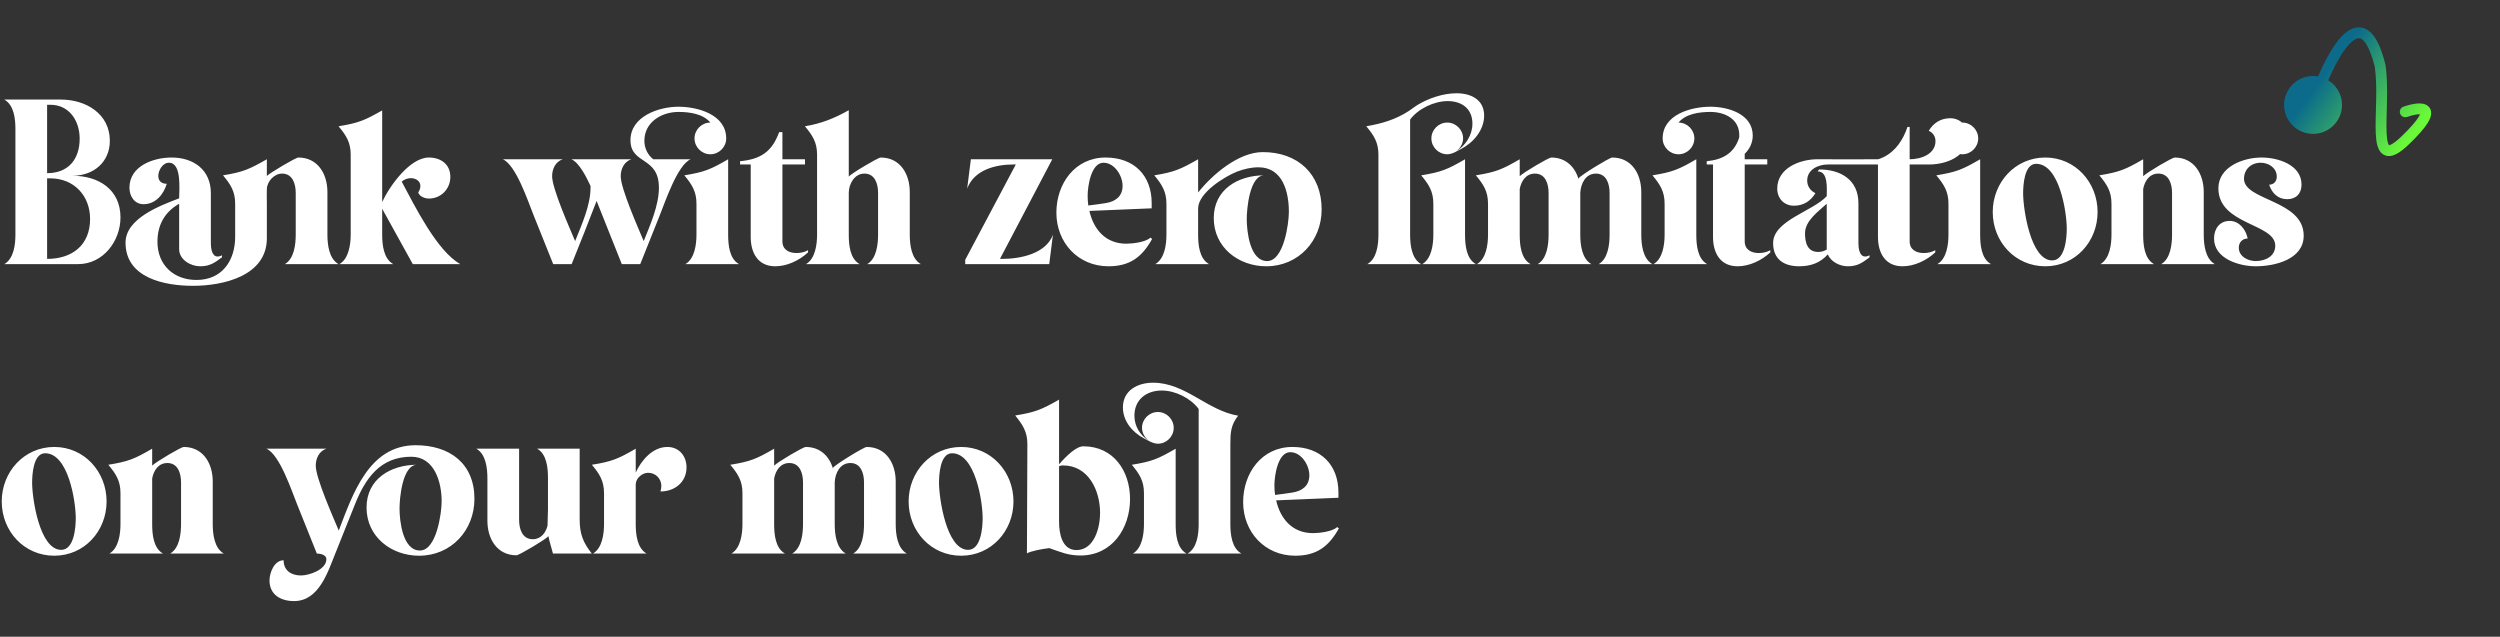 <svg width="691" height="176" viewBox="0 0 691 176" fill="none" xmlns="http://www.w3.org/2000/svg">
<rect x="0" y="0" width="691" height="176" fill="#333333" stroke="none"/>
<path d="M20.04 48.58C25.8 48.58 30.36 44.86 30.36 38.92C30.36 31.42 23.7 27.52 16.86 27.52H1.2C3.9 29.08 4.26 32.86 4.26 35.68V64.84C4.26 67.6 3.84 71.44 1.2 73H21.6C28.5 73 33.3 66.64 33.3 60.1C33.3 52.36 27.24 48.58 20.04 48.58ZM13.02 47.86V28.96H13.92C19.2 28.96 22.02 33.46 22.02 38.32C22.02 44.08 18.84 47.86 13.02 47.86ZM13.02 71.56V49.3H13.92C20.46 49.3 24.9 54.1 24.9 60.52C24.9 67.78 19.92 71.56 13.02 71.56ZM39.679 56.44C43.039 56.44 45.199 53.74 46.099 50.8C44.719 50.8 43.759 50.08 43.759 48.64C43.759 47.08 44.959 44.98 46.699 44.98C50.299 44.98 49.519 52.48 49.519 54.82C44.359 56.8 34.699 60.34 34.699 67.06C34.699 76.9 45.559 79 53.359 79C61.639 79 73.759 76.3 73.759 65.86V56.32C73.759 55 73.699 53.56 73.759 52.24C73.819 50.14 75.799 47.98 77.959 47.98C80.899 47.98 81.739 50.86 81.739 53.32V64.84C81.739 67.54 81.319 71.5 78.739 73H93.559C90.919 71.5 90.499 67.6 90.499 64.84V53.08C90.499 48.1 87.859 43.54 82.459 43.54C81.739 43.54 74.479 47.86 73.759 48.64V44.02C68.899 46.78 67.219 47.56 61.639 48.46C63.739 50.98 64.999 52.9 64.999 56.32V65.44C64.999 72.1 61.339 77.38 54.319 77.38C48.019 77.38 43.519 73.24 43.519 66.82C43.519 62.2 45.499 58.6 49.519 56.32V68.86C49.519 71.8 52.699 73.6 55.339 73.6C57.979 73.6 59.299 72.64 61.339 71.14V70.54C60.979 70.78 60.559 70.9 60.139 70.9C58.459 70.9 58.279 68.32 58.279 67.18V53.38C58.279 46.96 53.539 43.54 47.419 43.54C42.379 43.54 35.779 45.88 35.779 51.88C35.779 54.22 37.159 56.44 39.679 56.44ZM108.694 73C105.994 71.5 105.634 67.6 105.634 64.84V57.7L114.094 73H127.234C120.754 69.4 114.574 56.8 111.034 50.2C111.694 49.6 112.654 49.24 113.554 49.24C114.814 49.24 116.194 49.96 116.194 51.4C116.194 52.06 115.954 52.66 115.594 53.2C115.954 54.34 117.454 54.88 118.534 54.88C121.894 54.88 124.474 52.24 124.474 48.88C124.474 45.4 121.834 43.54 118.534 43.54C113.254 43.54 107.614 51.52 105.634 55.84V30.52C100.774 33.28 99.094 34 93.574 34.9C95.674 37.42 96.934 39.34 96.934 42.76V64.84C96.934 67.54 96.394 71.56 93.814 73H108.694ZM152.904 73H158.004C160.344 67.18 162.684 61.36 164.904 55.54C167.244 61.36 169.524 67.18 171.864 73H176.964L182.364 59.5C183.864 55.78 187.224 45.64 190.884 44.02H180.564C179.004 42.82 178.104 40.9 178.104 38.92C178.104 33.76 182.844 30.94 187.524 30.94C190.524 30.94 194.304 31.42 196.344 33.88C193.944 33.88 191.964 35.86 191.964 38.26C191.964 40.66 193.944 42.64 196.344 42.64C198.744 42.64 200.724 40.66 200.724 38.26C200.724 31.66 192.864 29.5 187.524 29.5C182.124 29.5 174.264 32.14 174.264 38.74C174.264 45.58 182.124 43.12 182.124 51.88C182.124 56.8 179.724 62.14 177.924 66.64C176.364 62.92 171.564 52.12 171.564 48.7C171.564 46.66 172.524 44.68 174.504 44.02H157.944C160.224 45.04 162.204 49.24 163.224 51.4V51.88C163.224 56.74 160.764 62.14 158.964 66.64C157.404 62.92 152.604 52.12 152.604 48.7C152.604 46.66 153.564 44.68 155.544 44.02H138.984C142.644 45.64 145.944 55.66 147.444 59.38L152.904 73ZM189.144 48.46C191.244 50.98 192.504 52.9 192.504 56.32V64.84C192.504 67.54 192.024 71.5 189.444 73H204.264C201.564 71.5 201.264 67.6 201.264 64.84V44.02C196.404 46.84 194.724 47.56 189.144 48.46ZM216.258 36.52H215.358C213.378 41.98 210.198 44.02 204.558 44.56V45.46H207.498V65.5C207.498 69.88 209.478 73.6 214.278 73.6C217.578 73.6 220.938 71.98 223.338 69.76V69.16C222.378 69.7 221.238 69.94 220.158 69.94C218.118 69.94 216.258 69.04 216.258 66.7V45.46H222.498V44.02H216.258V36.52ZM225.84 64.84C225.84 67.54 225.36 71.5 222.78 73H237.6C234.9 71.5 234.6 67.6 234.6 64.84V53.32C234.6 50.86 236.16 47.98 238.92 47.98C241.86 47.98 242.7 50.86 242.7 53.32V64.84C242.7 67.54 242.28 71.5 239.7 73H254.52C251.88 71.5 251.46 67.6 251.46 64.84V53.08C251.46 48.1 248.82 43.54 243.42 43.54C242.7 43.54 235.14 48.04 234.6 48.82V30.46C230.7 32.68 226.92 34.18 222.48 34.9C224.58 37.42 225.84 39.34 225.84 42.76V64.84ZM290.849 44.02H268.349L267.329 52.12C269.309 46.9 275.189 45.46 280.169 45.46H280.769L266.789 71.8V73H290.009L291.029 64.9C289.049 70.18 281.969 71.56 276.989 71.56H276.389L290.849 44.02ZM318.324 57.58V56.14C318.324 48.4 313.344 43.54 305.604 43.54C297.084 43.54 291.984 50.8 291.984 58.78C291.984 67.06 297.984 73.6 306.384 73.6C312.324 73.6 315.684 71.02 318.444 66.04L317.964 65.68C316.704 66.94 312.984 67.36 311.304 67.36C305.484 67.36 302.244 63.28 301.104 58.3L318.324 57.58ZM310.284 51.34C310.284 54.28 308.304 55.72 305.604 56.14C303.984 56.38 302.424 56.62 300.804 56.8C300.684 55.9 300.624 55 300.624 54.1C300.624 51.64 301.524 44.98 305.004 44.98C308.064 44.98 310.284 48.58 310.284 51.34ZM331.163 57.64C331.163 53.32 338.423 48.82 341.903 47.44C343.823 46.72 345.803 46.24 347.843 46.24C354.563 46.24 356.243 53.08 356.243 58.54C356.243 61.72 354.863 72.16 350.243 72.16C345.443 72.16 344.603 63.94 344.603 60.52C344.603 57.76 345.383 48.46 349.463 48.46C342.203 48.46 335.483 52.36 335.483 60.28C335.483 68.38 342.323 73.6 350.003 73.6C358.883 73.6 365.303 66.58 365.303 57.88C365.303 48.1 358.703 42.04 349.043 42.04C342.323 42.04 335.063 48.28 331.163 53.2V44.02C326.303 46.78 324.623 47.56 319.043 48.46C321.143 50.98 322.403 52.96 322.403 56.32V64.84C322.403 67.6 321.923 71.44 319.343 73H334.163C331.463 71.44 331.163 67.6 331.163 64.84V57.64ZM377.637 34.9C379.737 37.42 380.997 39.34 380.997 42.76V64.84C380.997 67.6 380.577 71.5 377.937 73H392.817C390.117 71.5 389.757 67.6 389.757 64.84V33.04C391.977 30.04 396.417 27.94 400.137 27.94C404.037 27.94 406.977 30.04 406.977 34.18C406.977 37.36 405.057 40.3 402.357 41.92C403.557 41.08 404.397 39.76 404.397 38.26C404.397 35.86 402.417 33.88 400.017 33.88C397.617 33.88 395.637 35.86 395.637 38.26C395.637 40.66 397.617 42.64 400.017 42.64C401.397 42.64 402.777 41.74 403.917 41.14C407.277 39.4 410.217 35.92 410.217 31.96C410.217 27.52 406.557 25.78 402.597 25.78C398.877 25.78 394.797 27.16 391.677 29.08C390.897 29.56 390.177 30.16 389.457 30.64C385.797 33.04 381.897 34.18 377.637 34.9ZM392.817 48.46C394.917 50.98 396.177 52.9 396.177 56.32V64.84C396.177 67.54 395.697 71.5 393.117 73H407.937C405.237 71.5 404.937 67.6 404.937 64.84V44.02C400.077 46.84 398.397 47.56 392.817 48.46ZM436.37 49.72C435.41 46.24 432.89 43.54 428.75 43.54C428.09 43.54 421.13 47.62 420.05 48.7V44.02C415.19 46.84 413.51 47.56 407.93 48.46C410.03 50.98 411.29 52.9 411.29 56.32V64.84C411.29 67.54 410.81 71.5 408.23 73H423.05C420.35 71.5 420.05 67.6 420.05 64.84V52.24C420.47 50.02 421.79 47.98 424.25 47.98C427.19 47.98 428.03 50.86 428.03 53.32V64.84C428.03 67.54 427.61 71.5 425.03 73H439.85C437.21 71.5 436.79 67.6 436.79 64.84V53.32C436.91 50.8 438.23 47.98 441.11 47.98C444.05 47.98 444.89 50.86 444.89 53.32V64.84C444.89 67.54 444.47 71.5 441.89 73H456.71C454.07 71.5 453.65 67.6 453.65 64.84V53.08C453.65 48.1 451.01 43.54 445.61 43.54C444.89 43.54 436.85 48.46 436.31 49.3L436.37 49.72ZM459.558 38.26C459.558 40.66 461.538 42.64 463.938 42.64C466.338 42.64 468.318 40.66 468.318 38.26C468.318 35.86 466.338 33.88 463.938 33.88C465.978 31.42 469.758 30.94 472.758 30.94C476.718 30.94 480.738 32.86 480.738 37.36C480.738 37.54 480.738 38.02 480.678 38.14C479.238 42.46 476.058 44.14 471.738 44.56V45.46H473.478V65.5C473.478 69.88 475.458 73.6 480.258 73.6C483.558 73.6 486.918 71.98 489.318 69.76V69.16C488.358 69.7 487.218 69.94 486.138 69.94C484.098 69.94 482.238 69.04 482.238 66.7V45.46H488.478V44.02H482.238V42.52C483.618 41.2 484.458 39.4 484.458 37.48C484.458 31.48 477.618 29.5 472.758 29.5C467.418 29.5 459.558 31.66 459.558 38.26ZM468.858 44.02C463.998 46.84 462.318 47.56 456.738 48.46C458.838 50.98 460.098 52.9 460.098 56.32V64.84C460.098 67.54 459.618 71.5 457.038 73H471.858C469.158 71.5 468.858 67.6 468.858 64.84V44.02ZM491.229 52.12C491.229 54.82 493.089 56.86 495.849 56.86C498.429 56.86 500.469 55.6 501.789 53.38C500.409 52.78 499.509 51.46 499.509 49.9C499.509 46.9 502.509 45.46 505.209 45.46H519.069V65.5C519.069 69.88 521.049 73.6 525.849 73.6C529.149 73.6 532.509 71.98 534.909 69.76V69.16C533.949 69.7 532.809 69.94 531.729 69.94C529.689 69.94 527.829 69.04 527.829 66.7V45.46H533.289C537.909 45.46 543.909 43.24 543.909 37.72C543.909 34.9 541.929 32.68 539.049 32.68C536.469 32.68 534.429 33.94 533.109 36.16C534.249 36.64 534.969 37.72 534.969 38.98C534.969 42.7 530.829 44.02 527.829 44.02V35.08H527.229C526.089 38.5 523.989 41.8 520.629 43.42C520.389 43.54 519.309 44.02 519.069 44.02C513.489 44.08 507.909 44.02 502.329 44.02C497.529 44.02 491.229 46.42 491.229 52.12ZM497.289 73.6C500.409 73.6 503.109 72.7 505.209 70.3C506.049 72.4 508.569 73.6 510.729 73.6C513.429 73.6 514.689 72.64 516.729 71.14V70.54C516.369 70.78 515.949 70.9 515.529 70.9C513.849 70.9 513.669 68.32 513.669 67.18V56.2C513.669 49.72 508.809 46.84 502.809 46.84L502.389 47.38C505.389 47.32 504.909 52.24 504.909 54.22C501.069 58.42 490.089 60.94 490.089 67.18C490.089 71.68 493.089 73.6 497.289 73.6ZM498.909 64.48C498.909 61 502.629 58.42 504.909 56.32V68.98C504.189 69.4 503.409 69.64 502.569 69.64C499.509 69.64 498.909 67 498.909 64.48ZM542.395 42.64C544.795 42.64 546.775 40.66 546.775 38.26C546.775 35.86 544.795 33.88 542.395 33.88C539.995 33.88 538.015 35.86 538.015 38.26C538.015 40.66 539.995 42.64 542.395 42.64ZM550.315 73C547.615 71.5 547.315 67.6 547.315 64.84V44.02C542.455 46.84 540.775 47.56 535.195 48.46C537.295 50.98 538.555 52.9 538.555 56.32V64.84C538.555 67.54 538.075 71.5 535.495 73H550.315ZM565.312 43.54C556.973 43.54 550.793 50.44 550.793 58.6C550.793 66.82 556.973 73.6 565.312 73.6C573.653 73.6 579.773 66.76 579.773 58.6C579.773 50.44 573.653 43.54 565.312 43.54ZM567.233 71.98C561.233 71.98 559.193 57.7 559.193 53.44C559.193 51.22 559.493 45.28 562.793 45.28C569.213 45.28 571.253 58.6 571.253 63.22C571.253 65.68 570.833 71.98 567.233 71.98ZM595.374 73C592.674 71.5 592.374 67.6 592.374 64.84V52.24C592.794 50.02 594.114 47.98 596.574 47.98C599.514 47.98 600.354 50.86 600.354 53.32V64.84C600.354 67.54 599.934 71.5 597.354 73H612.174C609.534 71.5 609.114 67.6 609.114 64.84V53.08C609.114 48.1 606.474 43.54 601.074 43.54C600.414 43.54 593.454 47.62 592.374 48.7V44.02C587.514 46.84 585.834 47.56 580.254 48.46C582.354 50.98 583.614 52.9 583.614 56.32V64.84C583.614 67.54 583.134 71.5 580.554 73H595.374ZM623.482 73.6C628.702 73.6 636.742 71.74 636.742 65.14C636.742 55.24 620.242 55.48 620.242 49.42C620.242 46.78 622.222 44.98 624.862 44.98C627.082 44.98 629.302 46.42 629.302 48.82C629.302 50.08 628.522 51.04 627.202 51.04C627.922 53.38 629.662 55.06 632.182 55.06C634.642 55.06 636.142 53.5 636.142 51.04C636.142 45.52 629.602 43.54 625.102 43.54C620.062 43.54 613.162 46.06 613.162 52.06C613.162 62.2 628.882 61.72 628.882 67.9C628.882 70.9 626.062 72.16 623.482 72.16C621.322 72.16 618.802 70.9 618.802 68.44C618.802 67 619.822 65.92 621.262 65.92C620.782 63.52 618.982 61.06 616.282 61.06C613.462 61.06 611.962 63.28 611.962 65.92C611.962 71.56 618.982 73.6 623.482 73.6ZM15 123.54C6.66 123.54 0.48 130.44 0.48 138.6C0.48 146.82 6.66 153.6 15 153.6C23.34 153.6 29.46 146.76 29.46 138.6C29.46 130.44 23.34 123.54 15 123.54ZM16.92 151.98C10.92 151.98 8.88 137.7 8.88 133.44C8.88 131.22 9.18 125.28 12.48 125.28C18.9 125.28 20.94 138.6 20.94 143.22C20.94 145.68 20.52 151.98 16.92 151.98ZM45.061 153C42.361 151.5 42.061 147.6 42.061 144.84V132.24C42.481 130.02 43.801 127.98 46.261 127.98C49.201 127.98 50.041 130.86 50.041 133.32V144.84C50.041 147.54 49.621 151.5 47.041 153H61.861C59.221 151.5 58.801 147.6 58.801 144.84V133.08C58.801 128.1 56.161 123.54 50.761 123.54C50.101 123.54 43.141 127.62 42.061 128.7V124.02C37.201 126.84 35.521 127.56 29.941 128.46C32.041 130.98 33.301 132.9 33.301 136.32V144.84C33.301 147.54 32.821 151.5 30.241 153H45.061ZM81.272 166.14C88.112 166.14 90.572 158.22 92.672 153L98.072 139.5C100.952 132.24 105.092 126.24 113.672 126.24C120.092 126.24 122.072 133.26 122.072 138.54C122.072 141.72 120.692 152.16 116.072 152.16C111.272 152.16 110.432 143.94 110.432 140.52C110.432 137.76 111.212 128.46 115.292 128.46C108.032 128.46 101.312 132.36 101.312 140.28C101.312 148.38 108.152 153.6 115.832 153.6C124.712 153.6 131.132 146.58 131.132 137.88C131.132 128.04 124.232 123.06 114.872 123.06C101.912 123.06 97.472 136.68 93.632 146.64C92.072 142.92 87.272 132.12 87.272 128.7C87.272 126.66 88.232 124.68 90.212 124.02H73.652C77.312 125.64 80.612 135.66 82.112 139.38L87.572 153C88.472 153 90.212 153.3 90.212 154.56C90.212 157.44 85.472 159.06 83.192 159.06C80.552 159.06 78.392 157.74 78.392 154.86C75.812 154.86 74.492 158.28 74.492 160.44C74.492 164.4 77.612 166.14 81.272 166.14ZM131.66 124.02C134.3 125.52 134.72 129.42 134.72 132.18V143.94C134.72 148.92 137.36 153.48 142.76 153.48C143.48 153.48 151.04 148.98 151.58 148.2C151.88 149.82 152.48 151.5 152.84 153H163.58C161.12 149.94 160.22 147.48 160.22 143.58V124.02H148.46C151.16 125.52 151.46 129.42 151.46 132.18V140.7C151.46 142.14 151.34 143.7 151.34 145.26C150.86 147.24 149.54 149.04 147.26 149.04C144.32 149.04 143.48 146.16 143.48 143.7V124.02H131.66ZM175.714 130.62V124.02C170.854 126.84 169.174 127.56 163.594 128.46C165.694 130.98 166.954 132.9 166.954 136.32V144.84C166.954 147.54 166.474 151.5 163.894 153H178.714C176.074 151.5 175.714 147.6 175.714 144.84V133.92C175.714 132.18 177.514 130.68 179.134 130.68C181.234 130.68 182.794 132.3 182.794 134.34C182.794 134.88 182.674 135.36 182.554 135.84C186.514 135.84 189.754 133.26 189.754 129.18C189.754 126.06 187.714 123.54 184.474 123.54C180.394 123.54 177.274 127.2 175.714 130.62ZM230.295 129.72C229.335 126.24 226.815 123.54 222.675 123.54C222.015 123.54 215.055 127.62 213.975 128.7V124.02C209.115 126.84 207.435 127.56 201.855 128.46C203.955 130.98 205.215 132.9 205.215 136.32V144.84C205.215 147.54 204.735 151.5 202.155 153H216.975C214.275 151.5 213.975 147.6 213.975 144.84V132.24C214.395 130.02 215.715 127.98 218.175 127.98C221.115 127.98 221.955 130.86 221.955 133.32V144.84C221.955 147.54 221.535 151.5 218.955 153H233.775C231.135 151.5 230.715 147.6 230.715 144.84V133.32C230.835 130.8 232.155 127.98 235.035 127.98C237.975 127.98 238.815 130.86 238.815 133.32V144.84C238.815 147.54 238.395 151.5 235.815 153H250.635C247.995 151.5 247.575 147.6 247.575 144.84V133.08C247.575 128.1 244.935 123.54 239.535 123.54C238.815 123.54 230.775 128.46 230.235 129.3L230.295 129.72ZM265.664 123.54C257.324 123.54 251.144 130.44 251.144 138.6C251.144 146.82 257.324 153.6 265.664 153.6C274.004 153.6 280.124 146.76 280.124 138.6C280.124 130.44 274.004 123.54 265.664 123.54ZM267.584 151.98C261.584 151.98 259.544 137.7 259.544 133.44C259.544 131.22 259.844 125.28 263.144 125.28C269.564 125.28 271.604 138.6 271.604 143.22C271.604 145.68 271.184 151.98 267.584 151.98ZM290.025 151.5C293.145 152.58 295.185 153.54 298.665 153.54C307.365 153.54 312.345 146.04 312.345 137.94C312.345 130.2 307.785 123.36 299.445 123.36C297.465 123.36 294.765 126 292.725 128.34V110.46C287.865 113.22 286.185 113.94 280.605 114.84C282.645 117.36 283.965 119.34 283.965 122.7L283.845 152.94C284.925 152.34 287.865 151.74 290.025 151.5ZM292.725 128.88C293.025 128.7 293.385 128.64 293.805 128.64C300.885 128.64 304.065 135.6 304.065 141.78C304.065 145.74 302.505 152.04 297.525 152.04C293.505 152.04 292.725 147.36 292.725 144.24V128.88ZM331.312 144.84C331.312 147.6 330.892 151.5 328.252 153H343.132C340.432 151.5 340.072 147.6 340.072 144.84V122.76C340.072 119.64 340.192 117.42 342.232 114.9C333.652 113.46 327.652 105.78 318.712 105.78C314.452 105.78 310.372 107.88 310.372 112.62C310.372 116.34 312.952 119.46 316.132 121.14C317.272 121.74 318.712 122.64 320.032 122.64C322.432 122.64 324.412 120.66 324.412 118.26C324.412 115.86 322.432 113.88 320.032 113.88C317.632 113.88 315.652 115.86 315.652 118.26C315.652 119.76 316.492 121.08 317.692 121.92C315.172 120.42 313.552 117.84 313.552 114.9C313.552 110.46 316.852 107.94 321.112 107.94C324.832 107.94 329.092 110.04 331.312 113.04V144.84ZM327.952 153C325.252 151.5 324.952 147.6 324.952 144.84V124.02C320.092 126.84 318.412 127.56 312.832 128.46C314.932 130.98 316.192 132.9 316.192 136.32V144.84C316.192 147.54 315.712 151.5 313.132 153H327.952ZM369.945 137.58V136.14C369.945 128.4 364.965 123.54 357.225 123.54C348.705 123.54 343.605 130.8 343.605 138.78C343.605 147.06 349.605 153.6 358.005 153.6C363.945 153.6 367.305 151.02 370.065 146.04L369.585 145.68C368.325 146.94 364.605 147.36 362.925 147.36C357.105 147.36 353.865 143.28 352.725 138.3L369.945 137.58ZM361.905 131.34C361.905 134.28 359.925 135.72 357.225 136.14C355.605 136.38 354.045 136.62 352.425 136.8C352.305 135.9 352.245 135 352.245 134.1C352.245 131.64 353.145 124.98 356.625 124.98C359.685 124.98 361.905 128.58 361.905 131.34Z" fill="white"/>
<path d="M632.762 24.437C630.239 28.064 631.133 33.049 634.76 35.573C638.387 38.096 643.372 37.202 645.896 33.575C648.419 29.948 647.525 24.962 643.898 22.439C640.271 19.916 635.285 20.81 632.762 24.437ZM657.854 18.139L659.337 17.916L659.326 17.846L659.309 17.776L657.854 18.139ZM664.321 29.482C663.538 29.754 663.124 30.609 663.396 31.391C663.667 32.174 664.522 32.588 665.304 32.316L664.321 29.482ZM640.753 29.476C641.747 26.468 643.065 23.032 644.557 19.897C646.062 16.734 647.692 13.988 649.278 12.273C650.073 11.413 650.77 10.909 651.34 10.688C651.849 10.491 652.244 10.517 652.643 10.734C653.111 10.988 653.737 11.593 654.423 12.885C655.1 14.161 655.772 15.989 656.398 18.502L659.309 17.776C658.65 15.132 657.906 13.049 657.073 11.479C656.248 9.923 655.269 8.746 654.075 8.097C652.811 7.411 651.486 7.414 650.256 7.891C649.087 8.344 648.023 9.211 647.076 10.236C645.178 12.289 643.392 15.364 641.848 18.608C640.292 21.879 638.928 25.435 637.905 28.535L640.753 29.476ZM656.37 18.362C656.809 21.287 656.833 24.619 656.766 27.893C656.7 31.105 656.542 34.338 656.654 36.84C656.71 38.096 656.837 39.28 657.117 40.255C657.383 41.185 657.881 42.252 658.93 42.8C660.043 43.382 661.247 43.12 662.285 42.602C663.333 42.08 664.507 41.161 665.834 39.886L663.755 37.724C662.508 38.922 661.592 39.595 660.947 39.917C660.291 40.244 660.197 40.078 660.32 40.142C660.379 40.173 660.196 40.109 660.001 39.428C659.819 38.793 659.704 37.886 659.651 36.706C659.545 34.334 659.696 31.312 659.765 27.955C659.833 24.661 659.817 21.112 659.337 17.916L656.37 18.362ZM665.834 39.886C668.434 37.388 670.098 35.46 671.017 33.977C671.474 33.24 671.806 32.519 671.93 31.827C672.059 31.102 671.97 30.303 671.437 29.643C670.939 29.026 670.244 28.772 669.683 28.665C669.108 28.556 668.492 28.565 667.913 28.624C666.75 28.741 665.45 29.09 664.321 29.482L665.304 32.316C666.316 31.965 667.372 31.694 668.215 31.608C668.639 31.566 668.939 31.578 669.124 31.613C669.321 31.65 669.227 31.681 669.102 31.527C668.943 31.329 669 31.171 668.976 31.301C668.947 31.464 668.829 31.813 668.467 32.397C667.749 33.556 666.302 35.276 663.755 37.724L665.834 39.886Z" fill="url(#paint0_linear_3641_31790)"/>
<defs>
<linearGradient id="paint0_linear_3641_31790" x1="652.618" y1="7.307" x2="675.895" y2="24.913" gradientUnits="userSpaceOnUse">
<stop stop-color="#0C6B8A"/>
<stop offset="1" stop-color="#6AF938"/>
</linearGradient>
</defs>
</svg>
